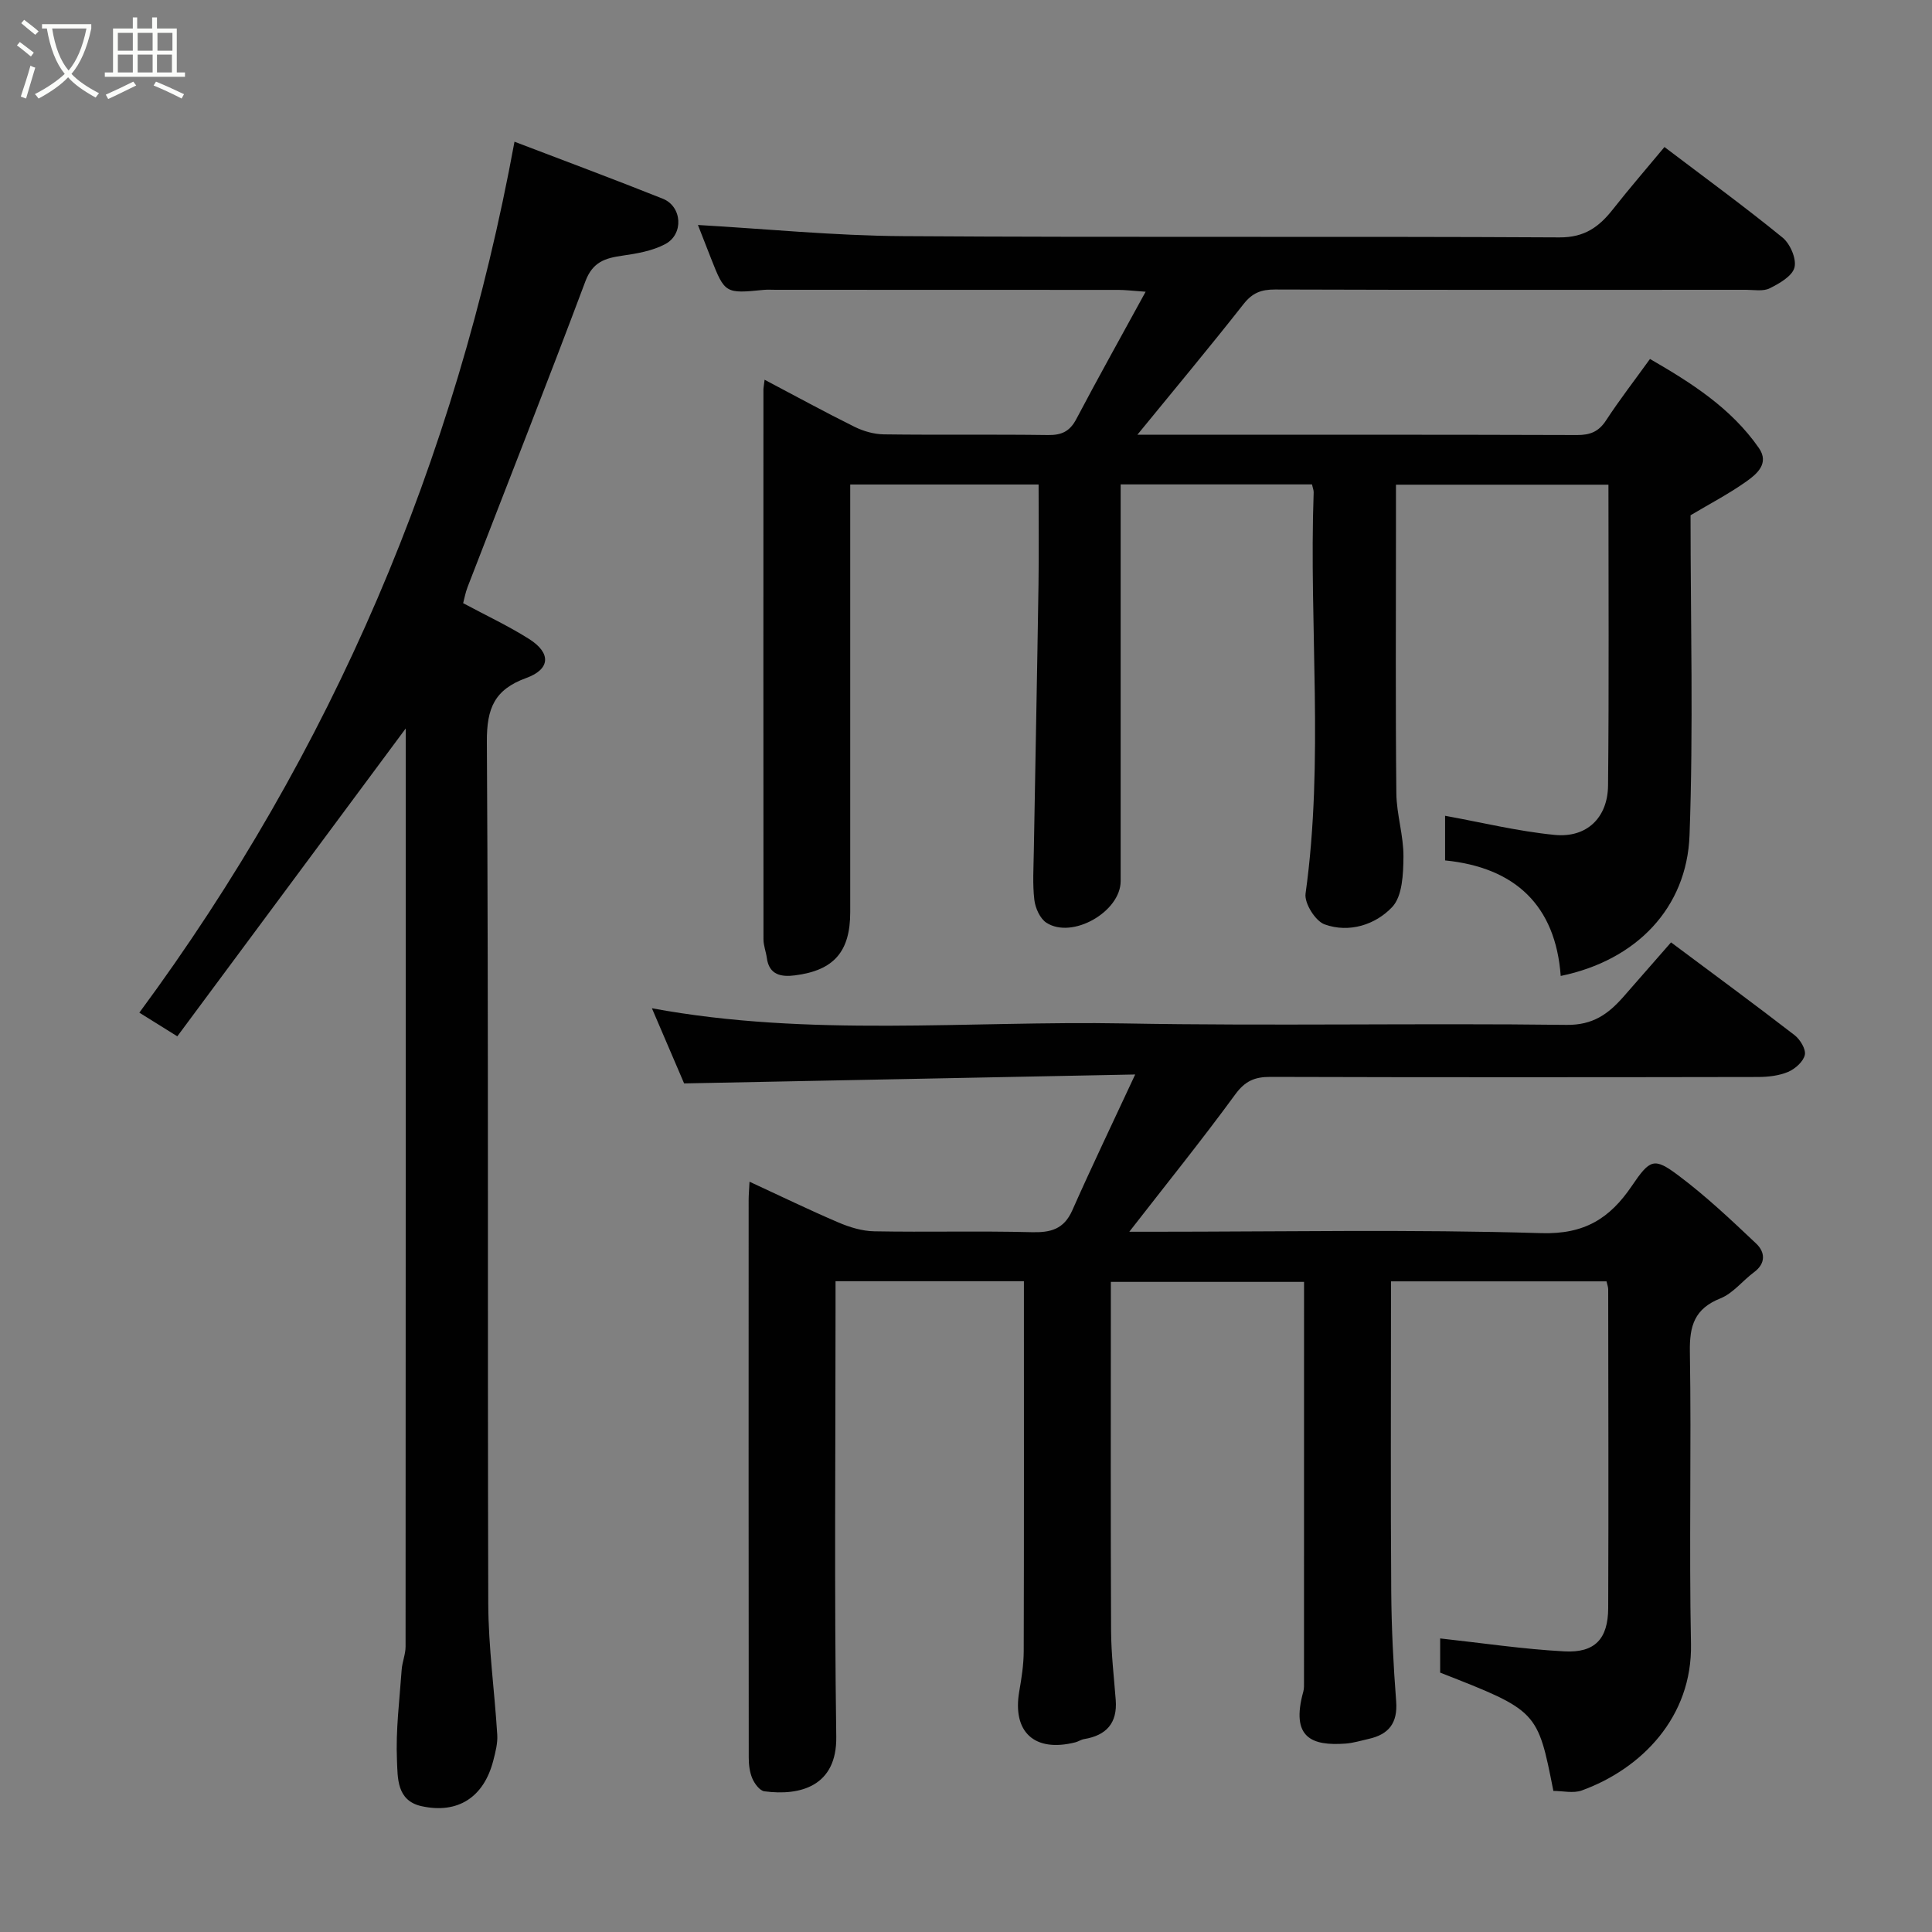 <svg enable-background="new 0 0 400 400" viewBox="0 0 400 400" xmlns="http://www.w3.org/2000/svg"><rect x="0" y="0" width="400" height="400" fill="#808080" stroke="none"/><path d="m6.4 11.7c-1-.8-1.9-1.6-2.9-2.3l.6-.7c.9.7 1.9 1.4 2.9 2.2zm-2.1 8.3c.7-2.1 1.4-4.2 2-6.4.2.1.6.3 1 .4-.7 2.3-1.3 4.4-1.9 6.4zm3-12.8c-1.1-.9-2.1-1.7-2.9-2.4l.6-.7c1 .8 2 1.5 3 2.4zm1.4-1.3v-.9h10.2v.9c-.9 4.2-2.3 7.3-4.1 9.4 1.3 1.4 3.2 2.7 5.7 4-.2.2-.4.5-.7.9-2.5-1.4-4.4-2.7-5.7-4.2-1.4 1.5-3.5 3-6.1 4.4 0 0 0 0-.1-.1-.3-.4-.5-.7-.7-.8 2.7-1.4 4.7-2.8 6.2-4.2-1.8-2.2-3-5.3-3.7-9.4zm9.2 0h-7.1c.6 3.8 1.7 6.7 3.4 8.7 1.7-2 2.9-4.8 3.7-8.7z" fill="#fbfcfa"/><path d="m31.6 3.6h.9v2.3h4.1v9.1h1.7v.9h-16.6v-.9h1.7v-9.1h4.1v-2.3h.9v2.3h3.1v-2.3zm-4 13.3.6.8c-1.9.9-3.8 1.9-5.8 2.8-.2-.3-.3-.6-.5-.9 2-.9 3.9-1.8 5.7-2.7zm-3.2-10.1v3.7h3.1v-3.7zm0 4.5v3.7h3.1v-3.7zm4.1-4.5v3.7h3.1v-3.7zm0 4.5v3.7h3.1v-3.7zm9.1 9.1c-2.1-1.1-4.1-2-5.8-2.7l.5-.8c2.2.9 4.1 1.8 5.8 2.6zm-1.9-13.6h-3.1v3.7h3.1zm-3.2 4.5v3.7h3.1v-3.7z" fill="#fbfcfa"/><g fill="#010101"><path d="m134.97 208.75c32.61 6.04 65.32 2.55 97.88 3.14 30.49.55 61-.08 91.49.3 5.46.07 8.63-2.26 11.75-5.79 3.27-3.72 6.52-7.45 9.88-11.29 8.75 6.53 17.24 12.77 25.58 19.21 1.15.89 2.38 2.92 2.12 4.09-.31 1.39-2 2.89-3.45 3.51-1.89.8-4.12 1.05-6.21 1.06-33.67.06-67.33.08-101-.02-3.25-.01-5.23.85-7.26 3.62-6.97 9.53-14.39 18.72-21.94 28.44h4.82c26.83 0 53.68-.52 80.49.29 8.96.27 14.18-3.08 18.7-9.73 3.79-5.58 4.61-6.01 9.64-2.24 5.72 4.28 10.96 9.23 16.16 14.15 1.8 1.71 2.05 4.05-.47 5.91-2.37 1.76-4.34 4.37-6.97 5.42-5.32 2.13-6.4 5.63-6.31 11.01.33 20.16-.18 40.34.23 60.49.31 15.19-10.28 25.91-22.62 30.38-1.74.63-3.91.09-5.87.09-3.27-16.6-3.27-16.6-23.44-24.49 0-2.62 0-5.25 0-7.08 8.64.94 17.16 2.22 25.72 2.68 6.34.34 9.04-2.6 9.07-8.96.09-22 .02-44 0-66 0-.47-.19-.93-.35-1.65-14.64 0-29.24 0-44.62 0v5.16c0 19.67-.09 39.33.05 59 .05 7.6.44 15.22 1.02 22.8.34 4.49-1.53 6.84-5.69 7.77-1.58.35-3.16.85-4.76.97-7 .51-11.44-1.17-8.77-10.78.17-.63.14-1.32.14-1.98.01-27.49.01-54.97.01-82.83-13.27 0-26.32 0-40 0v5.28c0 22.33-.06 44.67.05 67 .02 4.77.6 9.54.96 14.3.36 4.78-1.95 7.32-6.55 8.08-.62.1-1.19.51-1.81.67-8.46 2.14-13.09-2.12-11.61-10.58.48-2.74.91-5.53.92-8.3.07-23.67.04-47.33.04-71 0-1.79 0-3.57 0-5.59-13.1 0-25.7 0-39 0v5.3c0 29.67-.27 59.34.15 89 .15 10.21-7.38 12.31-14.89 11.31-.95-.13-2.02-1.57-2.48-2.64-.56-1.3-.75-2.85-.75-4.29-.04-38.5-.03-77-.02-115.5 0-.99.09-1.98.18-3.78 6.36 2.94 12.31 5.83 18.39 8.43 2.33 1 4.95 1.8 7.46 1.84 10.83.2 21.67-.1 32.49.18 3.99.11 6.74-.58 8.49-4.53 4-9.02 8.27-17.91 13.02-28.12-32.05.64-62.37 1.24-93.39 1.85-1.88-4.42-4.24-9.92-6.67-15.56z"/><path d="m158.3 78.62c6.55 3.45 12.53 6.73 18.63 9.75 1.84.91 4.02 1.53 6.06 1.56 11.33.15 22.66-.02 33.99.14 2.83.04 4.52-.76 5.86-3.31 4.52-8.58 9.26-17.04 14.35-26.36-2.8-.2-4.22-.38-5.63-.38-23.65-.02-47.31-.02-70.98-.02-.83 0-1.67-.06-2.5.02-7.88.79-8.03.72-10.86-6.49-1.05-2.66-2.09-5.33-2.72-6.95 13.99.8 28.18 2.22 42.38 2.31 45.33.3 90.66.01 135.99.26 5.26.03 8.24-2.22 11.11-5.87 3.34-4.25 6.89-8.34 10.63-12.84 8.44 6.4 16.61 12.36 24.44 18.74 1.58 1.28 2.93 4.4 2.48 6.19s-3.12 3.32-5.13 4.32c-1.35.68-3.26.31-4.92.31-32.5.01-64.99.05-97.49-.06-2.88-.01-4.71.7-6.53 3.02-7.07 8.99-14.4 17.77-21.98 27.05h4.02c29 0 57.99-.04 86.99.06 2.72.01 4.49-.68 6.02-3.02 2.76-4.23 5.86-8.23 9.1-12.73 8.44 4.88 16.77 10.11 22.55 18.44 2.2 3.17-.4 5.37-2.59 6.92-3.58 2.54-7.51 4.59-11.56 7 0 21.94.6 44.12-.21 66.25-.55 15.02-10.97 25.9-26.67 29.13-1.07-14.65-9.52-22.48-23.94-23.92 0-3.84 0-7.13 0-9.24 7.48 1.35 15.04 3.21 22.71 3.96 6.61.64 10.96-3.55 11.03-10.23.21-20.64.08-41.29.08-62.28-14.66 0-29.04 0-43.99 0v9.39c0 18.16-.11 36.33.08 54.49.04 4.39 1.51 8.77 1.47 13.14-.03 3.56-.21 8.17-2.33 10.42-3.44 3.65-8.89 5.44-14 3.59-1.91-.69-4.21-4.37-3.94-6.35 3.85-27.65.69-55.4 1.68-83.08.02-.46-.19-.93-.34-1.66-12.97 0-25.9 0-39.62 0v5.14c0 25.66.01 51.33 0 76.99 0 6.33-10 12.08-15.36 8.63-1.34-.86-2.31-3.05-2.51-4.74-.39-3.29-.16-6.65-.11-9.99.32-18.43.69-36.87.97-55.3.1-6.8.02-13.6.02-20.71-13.08 0-25.8 0-39 0v5.54 82.99c0 8.17-3.35 12.07-11.45 13.1-2.75.35-5.35-.02-5.82-3.63-.17-1.28-.69-2.54-.69-3.81-.03-37.83-.02-75.66-.01-113.49-.04-.5.07-.99.24-2.39z"/><path d="m84 150.82c-15.64 21.08-31.4 42.32-47.29 63.74-3.3-2.06-5.46-3.4-7.86-4.9 39.98-54.16 65.53-114.24 77.67-180.32 10.16 3.88 20.48 7.72 30.7 11.8 4.01 1.6 4.39 7.34.51 9.4-2.64 1.4-5.84 1.96-8.86 2.39-3.56.51-6.16 1.28-7.67 5.31-7.94 21.18-16.25 42.22-24.4 63.32-.45 1.18-.67 2.44-.91 3.32 4.85 2.6 9.43 4.74 13.66 7.42 4.56 2.89 4.44 6.24-.59 8.07-6.58 2.39-8.2 6.25-8.16 13.2.36 59.49.12 118.98.29 178.48.03 9.04 1.31 18.07 1.86 27.11.11 1.74-.36 3.55-.8 5.27-1.95 7.69-7.36 11.17-14.87 9.52-5.2-1.14-4.93-5.93-5.09-9.45-.28-6.23.53-12.52.97-18.78.11-1.62.81-3.21.81-4.81.04-62.83.03-125.66.03-188.49 0-.79 0-1.58 0-1.6z"/></g></svg>